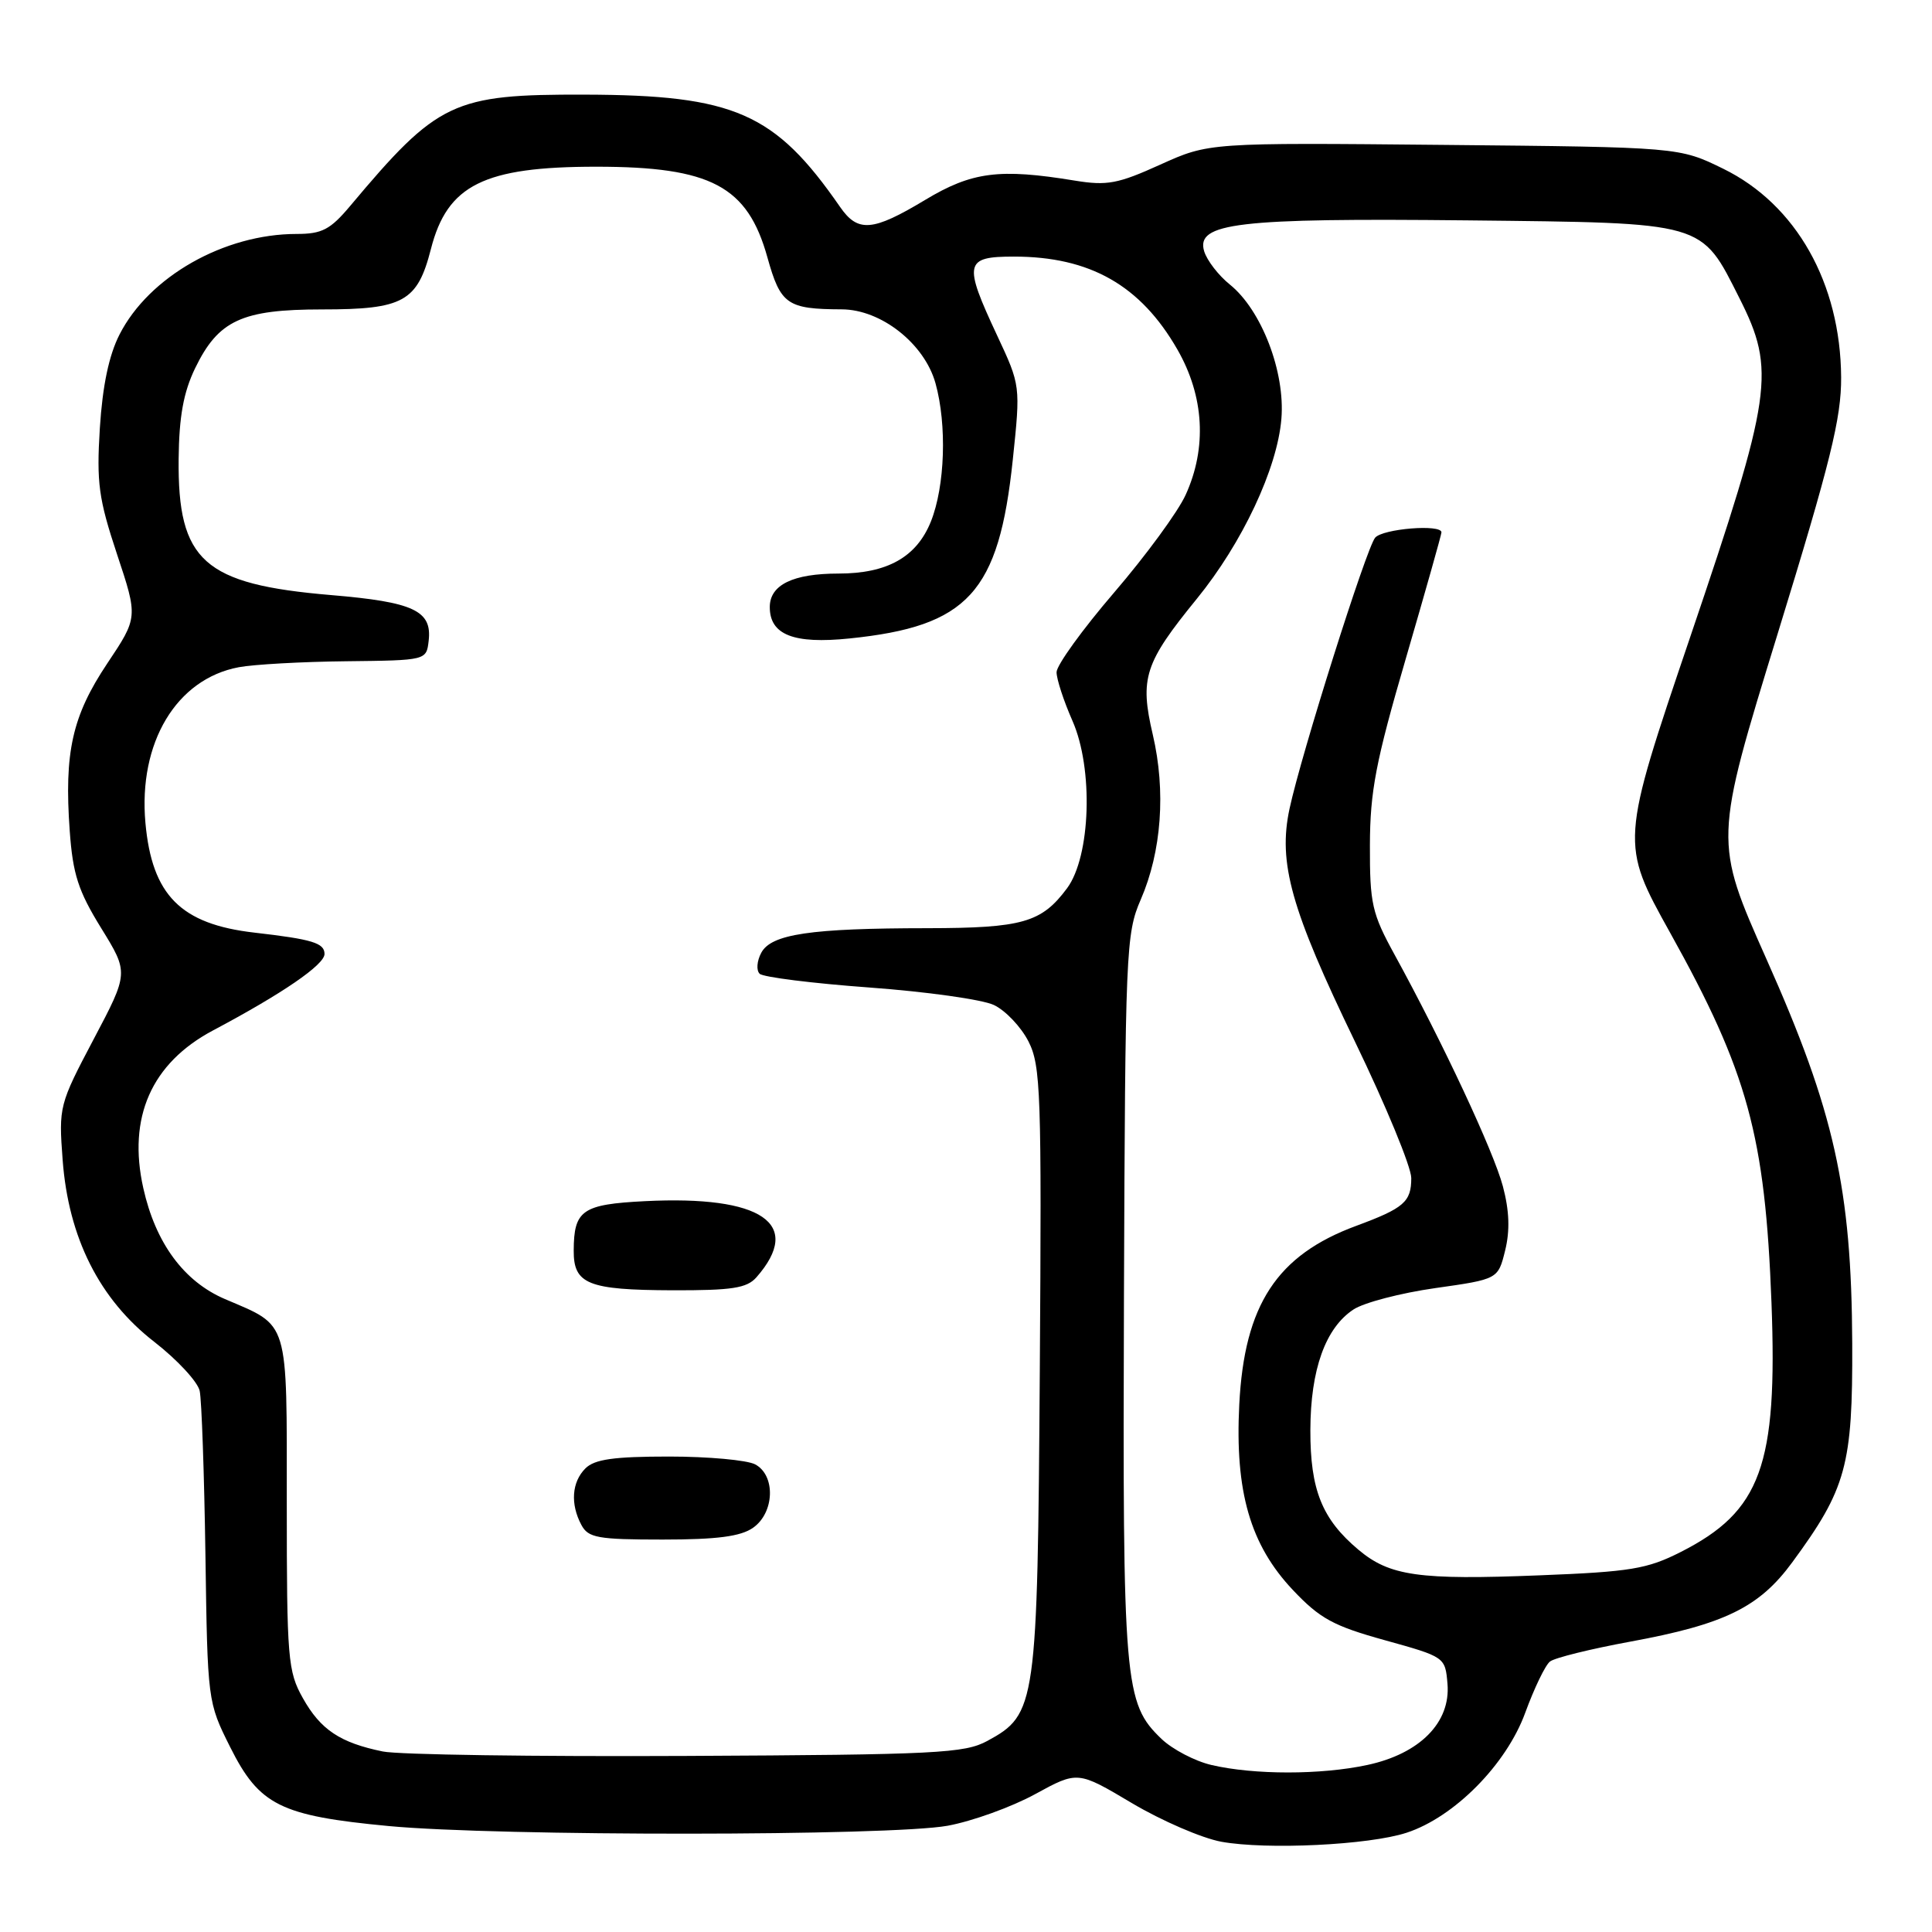 <?xml version="1.0" encoding="UTF-8" standalone="no"?>
<!DOCTYPE svg PUBLIC "-//W3C//DTD SVG 1.1//EN" "http://www.w3.org/Graphics/SVG/1.1/DTD/svg11.dtd" >
<svg xmlns="http://www.w3.org/2000/svg" xmlns:xlink="http://www.w3.org/1999/xlink" version="1.1" viewBox="0 0 256 256">
 <g >
 <path fill="currentColor"
d=" M 186.37 242.85 C 192.69 240.79 199.60 233.81 202.10 226.95 C 203.29 223.70 204.76 220.64 205.38 220.16 C 206.00 219.67 210.78 218.49 216.00 217.53 C 228.52 215.23 233.11 212.98 237.48 207.02 C 244.65 197.26 245.50 194.17 245.43 178.00 C 245.34 157.49 243.06 147.27 234.08 127.12 C 227.10 111.43 227.10 111.43 235.55 83.97 C 242.56 61.19 243.99 55.39 243.96 50.00 C 243.88 37.52 238.00 27.10 228.36 22.37 C 222.50 19.50 222.50 19.50 191.34 19.20 C 160.19 18.90 160.19 18.90 153.75 21.81 C 148.13 24.36 146.70 24.63 142.41 23.93 C 132.42 22.29 128.78 22.76 122.57 26.50 C 115.62 30.68 113.67 30.84 111.30 27.40 C 102.69 14.96 97.31 12.59 77.50 12.54 C 60.01 12.49 58.03 13.43 46.39 27.30 C 43.76 30.43 42.66 31.00 39.30 31.00 C 29.71 31.00 19.75 36.65 15.84 44.32 C 14.43 47.08 13.59 51.10 13.23 56.72 C 12.78 63.99 13.07 66.09 15.50 73.42 C 18.29 81.81 18.29 81.81 14.20 87.93 C 9.57 94.87 8.49 99.68 9.24 110.11 C 9.65 115.84 10.37 118.06 13.40 122.97 C 17.06 128.90 17.06 128.90 12.41 137.70 C 7.85 146.34 7.77 146.63 8.30 153.69 C 9.07 164.01 13.17 172.16 20.44 177.80 C 23.49 180.17 26.20 183.10 26.46 184.30 C 26.72 185.51 27.06 195.28 27.22 206.00 C 27.50 225.41 27.51 225.53 30.50 231.50 C 34.36 239.21 37.14 240.60 51.50 241.96 C 66.05 243.33 117.97 243.30 125.57 241.92 C 128.83 241.32 134.04 239.44 137.15 237.74 C 142.80 234.65 142.80 234.65 149.98 238.92 C 153.94 241.27 159.27 243.57 161.83 244.04 C 167.83 245.13 181.39 244.48 186.37 242.85 Z  M 160.52 233.87 C 158.33 233.36 155.36 231.80 153.91 230.42 C 148.96 225.67 148.75 223.27 148.93 171.71 C 149.10 125.98 149.19 123.72 151.15 119.21 C 153.92 112.83 154.50 104.82 152.75 97.34 C 151.00 89.86 151.65 87.85 158.58 79.35 C 164.61 71.95 169.25 62.08 169.79 55.50 C 170.31 49.29 167.16 41.09 162.97 37.71 C 161.46 36.50 159.93 34.51 159.56 33.30 C 158.42 29.53 163.97 28.88 194.45 29.20 C 226.17 29.55 225.34 29.31 230.50 39.54 C 235.32 49.11 234.86 52.26 223.99 84.32 C 214.70 111.72 214.70 111.72 221.31 123.61 C 231.59 142.07 233.89 150.49 234.73 172.61 C 235.55 194.19 233.34 200.26 222.70 205.65 C 218.27 207.90 216.05 208.27 204.00 208.74 C 187.99 209.38 184.14 208.83 179.99 205.34 C 175.17 201.29 173.61 197.40 173.63 189.50 C 173.65 181.47 175.63 175.95 179.35 173.51 C 180.73 172.60 185.61 171.33 190.18 170.68 C 198.50 169.50 198.50 169.50 199.44 165.69 C 200.09 163.05 200.00 160.44 199.14 157.19 C 197.91 152.55 191.14 138.08 184.79 126.50 C 181.79 121.03 181.50 119.75 181.52 112.00 C 181.54 104.85 182.29 100.92 186.27 87.29 C 188.87 78.37 191.00 70.83 191.00 70.54 C 191.00 69.42 183.20 70.06 182.21 71.25 C 181.03 72.68 172.42 99.93 170.87 107.16 C 169.33 114.34 171.06 120.48 179.52 137.98 C 183.63 146.48 187.00 154.63 187.00 156.10 C 187.00 159.25 186.04 160.09 179.71 162.43 C 169.19 166.31 164.88 172.90 164.21 186.10 C 163.62 197.65 165.66 204.70 171.32 210.69 C 174.90 214.48 176.69 215.45 183.51 217.34 C 191.47 219.55 191.50 219.57 191.80 223.12 C 192.23 228.23 188.14 232.38 181.17 233.87 C 175.02 235.19 166.17 235.19 160.52 233.87 Z  M 50.72 232.08 C 45.06 230.92 42.48 229.20 40.13 225.01 C 38.14 221.47 38.00 219.81 38.00 199.27 C 38.00 174.51 38.39 175.81 29.80 172.13 C 24.36 169.80 20.61 164.71 18.99 157.44 C 16.89 148.07 20.06 140.88 28.22 136.54 C 37.44 131.65 43.00 127.83 43.00 126.41 C 43.00 124.95 41.39 124.46 33.73 123.58 C 23.95 122.46 20.14 118.62 19.27 109.04 C 18.31 98.41 23.37 89.96 31.64 88.41 C 33.61 88.04 40.00 87.68 45.86 87.62 C 56.50 87.50 56.50 87.50 56.80 84.91 C 57.27 80.92 54.82 79.77 43.86 78.85 C 26.97 77.42 23.54 74.35 23.67 60.82 C 23.73 55.19 24.31 52.00 25.85 48.80 C 28.93 42.44 32.04 41.00 42.68 41.00 C 53.46 41.00 55.31 39.98 57.10 32.99 C 59.27 24.50 64.13 22.09 79.00 22.09 C 94.22 22.09 99.06 24.66 101.69 34.12 C 103.43 40.35 104.30 40.96 111.52 40.99 C 116.75 41.00 122.50 45.54 123.96 50.79 C 125.49 56.30 125.22 64.42 123.35 69.10 C 121.46 73.81 117.58 76.00 111.10 76.00 C 105.07 76.00 102.00 77.50 102.00 80.44 C 102.00 84.12 105.16 85.36 112.56 84.60 C 128.28 82.99 132.35 78.54 134.20 60.92 C 135.23 51.09 135.23 51.09 132.12 44.44 C 127.63 34.84 127.81 34.00 134.35 34.00 C 144.43 34.00 151.13 37.81 156.01 46.31 C 159.56 52.50 159.95 59.32 157.11 65.56 C 156.10 67.80 151.83 73.62 147.63 78.51 C 143.43 83.40 140.00 88.15 140.00 89.07 C 140.00 89.99 140.95 92.89 142.10 95.50 C 144.90 101.83 144.53 113.47 141.39 117.70 C 138.01 122.25 135.48 122.97 122.89 122.99 C 107.39 123.00 102.19 123.77 100.87 126.25 C 100.29 127.33 100.19 128.58 100.66 129.03 C 101.12 129.48 107.67 130.30 115.20 130.85 C 122.74 131.40 130.17 132.44 131.70 133.17 C 133.24 133.90 135.30 136.08 136.28 138.00 C 137.91 141.21 138.03 144.82 137.78 181.50 C 137.47 226.07 137.32 227.15 130.83 230.68 C 127.81 232.32 124.13 232.51 91.00 232.67 C 70.92 232.77 52.80 232.51 50.72 232.08 Z  M 99.78 202.44 C 102.63 200.45 102.80 195.50 100.07 194.04 C 99.00 193.47 93.86 193.00 88.64 193.00 C 81.34 193.00 78.78 193.36 77.57 194.57 C 75.76 196.38 75.55 199.29 77.04 202.07 C 77.95 203.77 79.20 204.00 87.81 204.00 C 95.01 204.00 98.14 203.59 99.78 202.44 Z  M 100.23 169.25 C 106.47 162.14 100.97 158.38 85.46 159.16 C 77.15 159.58 76.04 160.35 76.02 165.70 C 75.99 170.16 77.92 170.93 89.10 170.97 C 97.01 170.99 98.96 170.69 100.23 169.25 Z "/>
</g>
</svg>